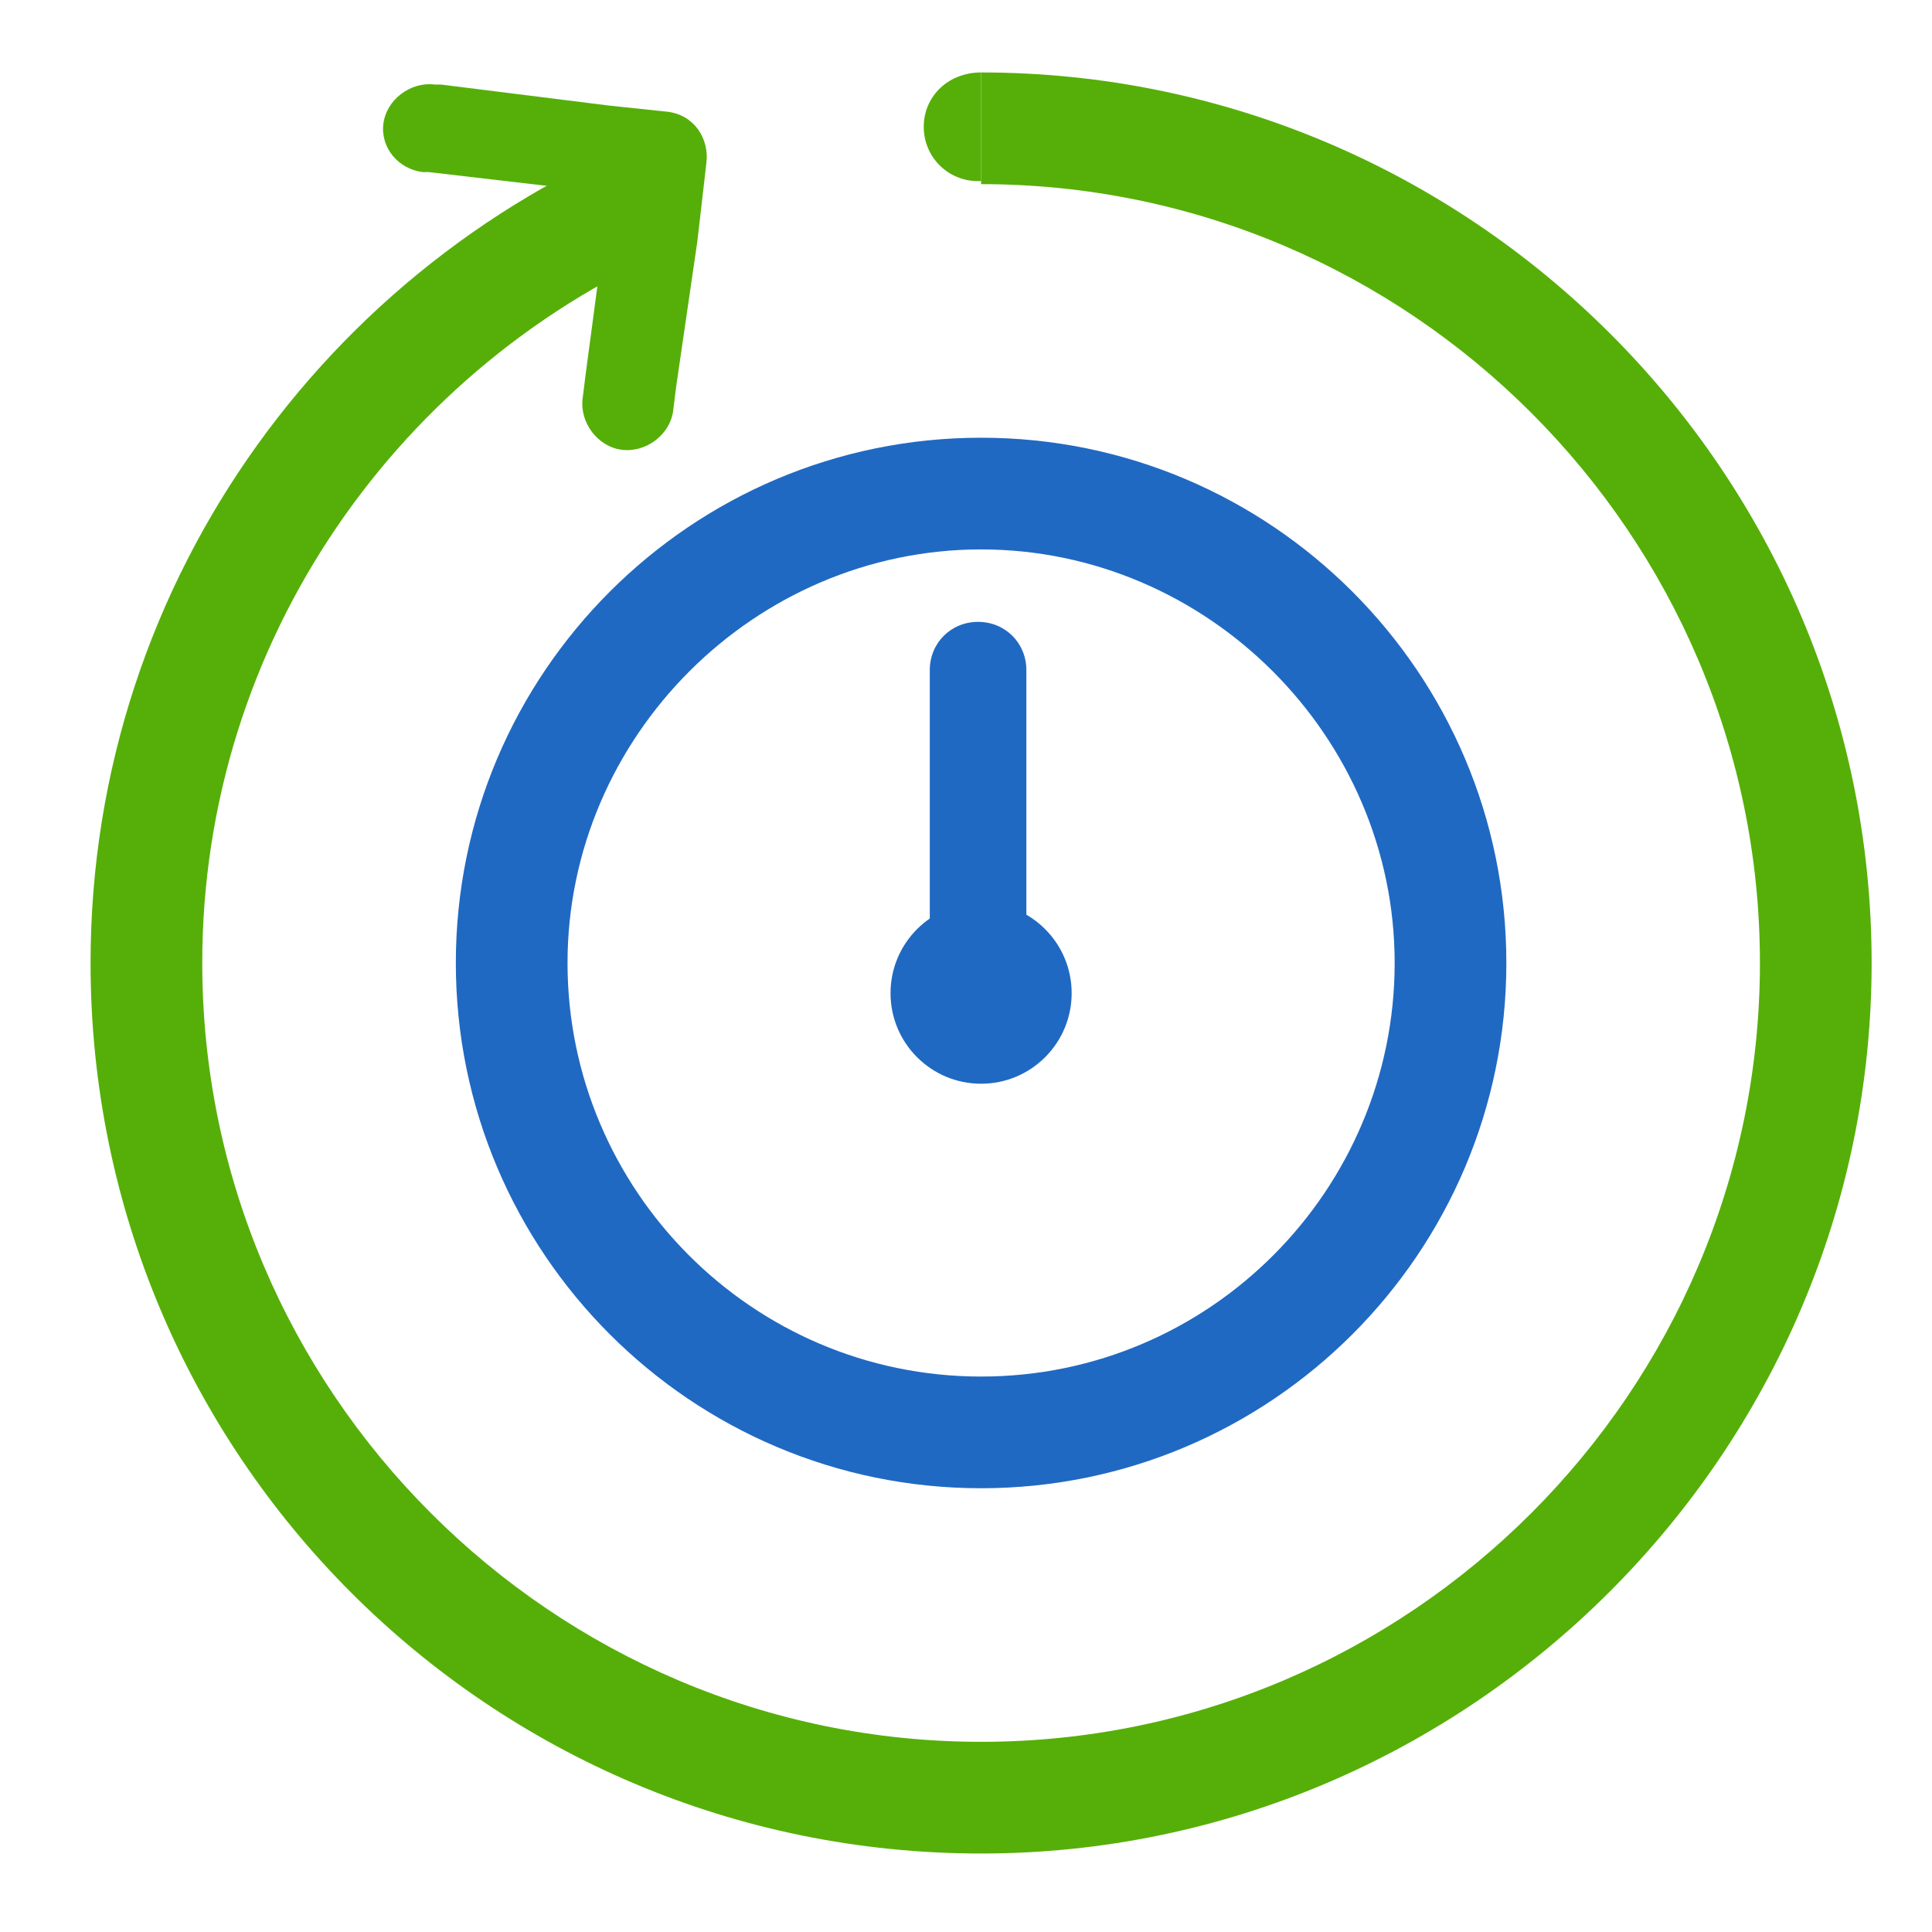 <?xml version="1.0" encoding="utf-8"?>
<!-- Generator: Adobe Illustrator 23.1.0, SVG Export Plug-In . SVG Version: 6.00 Build 0)  -->
<svg version="1.1" id="Layer_1" xmlns="http://www.w3.org/2000/svg" xmlns:xlink="http://www.w3.org/1999/xlink" x="0px" y="0px"
	 viewBox="0 0 64 64" style="enable-background:new 0 0 64 64;" xml:space="preserve">
<style type="text/css">
	.st0{fill:#2069C2;}
	.st1{fill:#56AF08;}
</style>
<g>
	<g>
		<path class="st0" d="M32.5,14.5c-9.6,0-17.4,7.8-17.4,17.4s7.8,17.4,17.4,17.4s17.4-7.8,17.4-17.4S42.1,14.5,32.5,14.5L32.5,14.5z
			 M32.5,45.6c-7.6,0-13.7-6.2-13.7-13.7s6.2-13.7,13.7-13.7s13.7,6.2,13.7,13.7S40.1,45.6,32.5,45.6L32.5,45.6z M32.5,45.6"/>
		<circle class="st0" cx="32.5" cy="32.9" r="3"/>
		<g>
			<path class="st0" d="M34,32.9V22.2c0-0.9-0.7-1.6-1.6-1.6c-0.9,0-1.6,0.7-1.6,1.6v10.7H34z"/>
		</g>
	</g>
	<g>
		<path class="st1" d="M32.5,2.4L32.5,2.4c-1.1,0-1.9,0.8-1.9,1.8s0.8,1.8,1.8,1.8h0.1V2.4z"/>
	</g>
	<path class="st1" d="M32.5,2.4v3.7c14.2,0,25.8,11.6,25.8,25.8c0,14.2-11.6,25.8-25.8,25.8S6.7,46.1,6.7,31.9
		c0-10.7,6.6-19.9,15.9-23.8v-4C11.2,8.2,3,19.1,3,31.9c0,16.3,13.2,29.5,29.5,29.5C48.7,61.4,62,48.1,62,31.9
		C62,15.6,48.7,2.4,32.5,2.4z"/>
	<path class="st1" d="M14,5.7l0.2,0l0,0l0,0l6,0.7l-0.8,6c0,0,0,0,0,0l0,0c0,0,0,0,0,0l0,0l-0.1,0.8c-0.1,0.8,0.5,1.6,1.3,1.7
		c0.8,0.1,1.6-0.5,1.7-1.3l0.1-0.8L23.1,8l0.3-2.6c0.1-0.8-0.4-1.6-1.3-1.7l-1.9-0.2l-5.6-0.7l-0.2,0c-0.8-0.1-1.6,0.5-1.7,1.3
		C12.6,4.9,13.2,5.6,14,5.7z"/>
</g>
</svg>
